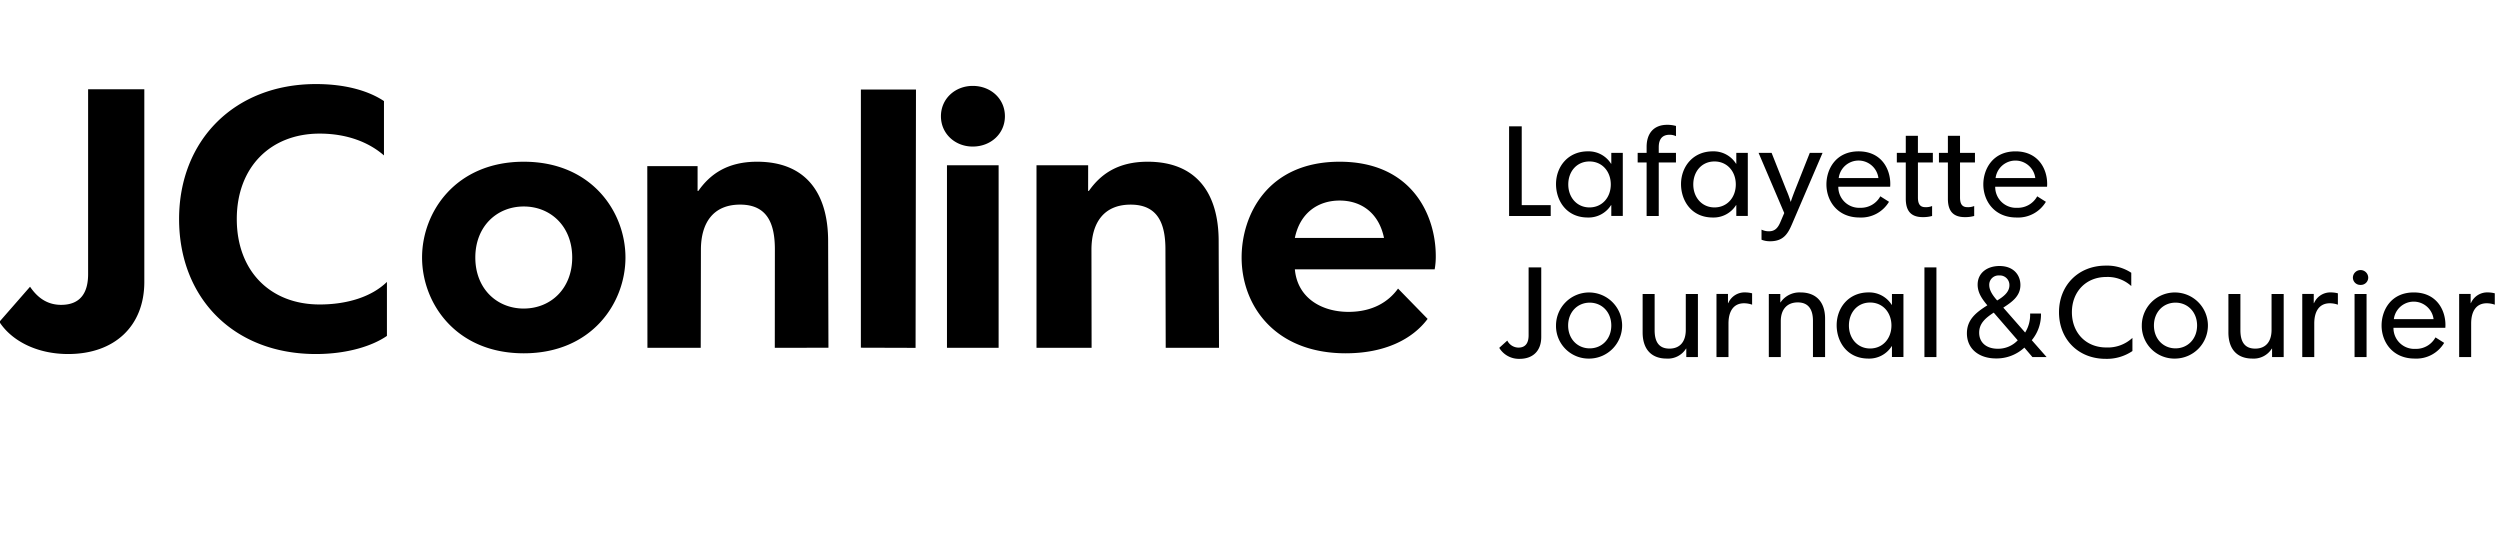 <svg id="Lafayette_IN" data-name="Lafayette IN" xmlns="http://www.w3.org/2000/svg" xmlns:xlink="http://www.w3.org/1999/xlink" width="726" height="160" viewBox="0 0 726 160">
  <defs>
    <style>
      .cls-1, .cls-2 {
        fill-rule: evenodd;
      }

      .cls-2 {
        fill: #fff;
        filter: url(#filter);
      }
    </style>
    <filter id="filter" x="0" y="118.969" width="367.969" height="16" filterUnits="userSpaceOnUse">
      <feFlood result="flood" flood-color="#999"/>
      <feComposite result="composite" operator="in" in2="SourceGraphic"/>
      <feBlend result="blend" in2="SourceGraphic"/>
    </filter>
  </defs>
  <path id="Lafayette_Journal_Courier" data-name="Lafayette Journal&amp;Courier" class="cls-1" d="M438.24,62.719h12.088V59.567h-8.417V36.69H438.24V62.719ZM461.1,63.164a7.674,7.674,0,0,0,6.748-3.6h0.074v3.152h3.337V44.4h-3.337v3.152h-0.074a7.674,7.674,0,0,0-6.748-3.6c-5.784,0-9.232,4.486-9.232,9.529C451.871,58.121,454.763,63.164,461.1,63.164Zm0.482-2.929c-3.634,0-6.155-2.892-6.155-6.674,0-3.745,2.447-6.674,6.155-6.674,3.745,0,6.192,2.966,6.192,6.674C467.777,57.343,465.256,60.235,461.585,60.235Zm16.588,2.484H481.7V47.183H486.7V44.4H481.7V42.771c0-2.6,1.224-3.634,3.152-3.634a4.161,4.161,0,0,1,1.854.408V36.579a9.313,9.313,0,0,0-2.559-.334c-3.893,0-5.969,2.484-5.969,6.414V44.4h-2.6v2.781h2.6V62.719Zm19.232,0.445a7.676,7.676,0,0,0,6.748-3.6h0.074v3.152h3.337V44.4h-3.337v3.152h-0.074a7.676,7.676,0,0,0-6.748-3.6c-5.784,0-9.233,4.486-9.233,9.529C488.172,58.121,491.064,63.164,497.405,63.164Zm0.482-2.929c-3.634,0-6.155-2.892-6.155-6.674,0-3.745,2.447-6.674,6.155-6.674,3.745,0,6.192,2.966,6.192,6.674C504.079,57.343,501.558,60.235,497.887,60.235Zm16.18,9.826c3.93,0,5.191-2.3,6.377-5.08L529.269,44.4h-3.708L521.3,55.155c-0.408,1.038-1.149,3-1.224,3.411H520a29.378,29.378,0,0,0-1.26-3.411L514.475,44.4h-3.782l7.452,17.464-1.186,2.781c-0.742,1.706-1.669,2.521-3.263,2.521a4.843,4.843,0,0,1-2.151-.482v2.929A6.526,6.526,0,0,0,514.067,70.06Zm25.974-6.9a9.4,9.4,0,0,0,8.528-4.561l-2.521-1.594a6.412,6.412,0,0,1-5.822,3.337,6.052,6.052,0,0,1-6.377-6.118H548.9a7.821,7.821,0,0,0,.037-0.853c0-4.338-2.6-9.418-9.2-9.418-6.637,0-9.343,5.191-9.343,9.6C530.4,58.27,533.515,63.164,540.041,63.164ZM533.96,51.707a5.812,5.812,0,0,1,11.532,0H533.96Zm24.414,11.346a9.675,9.675,0,0,0,2.707-.334V59.827a4.572,4.572,0,0,1-1.965.334c-1.483,0-2.151-.853-2.151-2.818V47.183H561.3V44.4h-4.339V39.434h-3.522V44.4h-2.6v2.781h2.6v10.53C553.443,61.236,554.926,63.053,558.374,63.053Zm12.225,0a9.672,9.672,0,0,0,2.706-.334V59.827a4.572,4.572,0,0,1-1.965.334c-1.483,0-2.15-.853-2.15-2.818V47.183h4.338V44.4H569.19V39.434h-3.523V44.4h-2.6v2.781h2.6v10.53C565.667,61.236,567.15,63.053,570.6,63.053Zm15,0.111a9.4,9.4,0,0,0,8.528-4.561l-2.522-1.594a6.409,6.409,0,0,1-5.821,3.337,6.052,6.052,0,0,1-6.377-6.118h15.053a7.821,7.821,0,0,0,.037-0.853c0-4.338-2.595-9.418-9.195-9.418-6.637,0-9.344,5.191-9.344,9.6C575.963,58.27,579.078,63.164,585.6,63.164Zm-6.081-11.457a5.812,5.812,0,0,1,11.531,0H579.523Zm-138.205,52.5c3.782,0,6.266-2.262,6.266-6.341V77.657h-3.671V97.382c0,2.151-.852,3.56-2.929,3.56a3.662,3.662,0,0,1-3.263-2.04l-2.336,2.114A6.663,6.663,0,0,0,441.318,104.205Zm20.341-.075a9.6,9.6,0,1,0-9.788-9.6A9.468,9.468,0,0,0,461.659,104.13Zm0-2.966c-3.559,0-6.266-2.744-6.266-6.637s2.707-6.637,6.266-6.637,6.266,2.744,6.266,6.637S465.219,101.164,461.659,101.164Zm22.335,2.966a6.21,6.21,0,0,0,5.636-2.892H489.7v2.447h3.374V85.369h-3.522V95.788c0,3.448-1.706,5.45-4.746,5.45-2.929,0-4.3-1.817-4.3-5.339V85.369h-3.486V96.529C477.023,101.312,479.471,104.13,483.994,104.13Zm14.477-.445h3.486V93.971c0-3.708,1.557-5.9,4.523-5.9a7.119,7.119,0,0,1,2.336.408v-3.3a8.115,8.115,0,0,0-1.965-.26,5.145,5.145,0,0,0-4.968,3.115h-0.075v-2.67h-3.337v18.316Zm15.188,0h3.485V93.267c0-3.448,1.854-5.45,4.932-5.45,2.966,0,4.412,1.891,4.412,5.339v10.53h3.522V92.525c0-4.82-2.6-7.6-7.119-7.6a6.644,6.644,0,0,0-5.821,2.892H517V85.369h-3.337v18.316ZM542.6,104.13a7.677,7.677,0,0,0,6.748-3.6h0.074v3.151h3.337V85.369h-3.337v3.152h-0.074a7.677,7.677,0,0,0-6.748-3.6c-5.785,0-9.233,4.486-9.233,9.529C533.364,99.088,536.256,104.13,542.6,104.13Zm0.482-2.929c-3.634,0-6.155-2.892-6.155-6.674,0-3.745,2.447-6.674,6.155-6.674,3.744,0,6.192,2.966,6.192,6.674C549.271,98.309,546.749,101.2,543.079,101.2Zm15.772,2.484h3.485V77.657h-3.485v26.028Zm20.791,0.408a11.87,11.87,0,0,0,8.231-3.151l2.336,2.743h4.116l-4.3-4.894a11.6,11.6,0,0,0,2.669-7.749h-3.151a9.666,9.666,0,0,1-1.446,5.525l-6.341-7.23c2.373-1.557,4.969-3.263,4.969-6.563,0-2.892-1.965-5.525-6.081-5.525-3.522,0-6.34,1.965-6.34,5.413,0,2.447,1.409,4.3,2.818,6.007-3.152,2-5.933,4.079-5.933,8.12C571.188,101.387,574.785,104.093,579.642,104.093Zm0.519-2.818c-3.337,0-5.413-1.816-5.413-4.672,0-2.707,1.853-4.264,4.226-5.821l6.971,8.046A7.821,7.821,0,0,1,580.161,101.275ZM579.976,87.26c-1.039-1.186-2.3-2.781-2.3-4.486a2.7,2.7,0,0,1,2.892-2.781,2.774,2.774,0,0,1,2.966,2.855C583.535,84.813,581.829,86.148,579.976,87.26Zm31.492,16.945a13.2,13.2,0,0,0,7.787-2.262V98.124a10.5,10.5,0,0,1-7.6,2.781c-5.9,0-9.974-4.264-9.974-10.234s4.115-10.234,9.974-10.234a10.153,10.153,0,0,1,7.267,2.632V79.214a12.733,12.733,0,0,0-7.416-2.076c-7.972,0-13.57,5.747-13.57,13.534C597.935,98.495,603.5,104.205,611.468,104.205Zm20.3-.075a9.6,9.6,0,1,0-9.789-9.6A9.468,9.468,0,0,0,631.764,104.13Zm0-2.966c-3.56,0-6.266-2.744-6.266-6.637s2.706-6.637,6.266-6.637,6.266,2.744,6.266,6.637S635.323,101.164,631.764,101.164ZM654.1,104.13a6.212,6.212,0,0,0,5.636-2.892h0.074v2.447h3.374V85.369H659.66V95.788c0,3.448-1.7,5.45-4.746,5.45-2.929,0-4.3-1.817-4.3-5.339V85.369h-3.485V96.529C647.128,101.312,649.575,104.13,654.1,104.13Zm14.477-.445h3.485V93.971c0-3.708,1.558-5.9,4.524-5.9a7.119,7.119,0,0,1,2.336.408v-3.3a8.121,8.121,0,0,0-1.965-.26,5.146,5.146,0,0,0-4.969,3.115h-0.074v-2.67h-3.337v18.316Zm16.93-20.949a2.125,2.125,0,0,0,2.225-2.15,2.226,2.226,0,0,0-4.45,0A2.125,2.125,0,0,0,685.506,82.736Zm-1.743,20.949h3.486V85.369h-3.486v18.316Zm17.493,0.445a9.4,9.4,0,0,0,8.528-4.56l-2.522-1.594a6.408,6.408,0,0,1-5.821,3.337,6.051,6.051,0,0,1-6.377-6.117h15.053a7.823,7.823,0,0,0,.037-0.853c0-4.338-2.6-9.418-9.2-9.418-6.637,0-9.344,5.191-9.344,9.6C691.615,99.236,694.73,104.13,701.256,104.13Zm-6.081-11.457a5.812,5.812,0,0,1,11.531,0H695.175Zm18.964,11.012h3.485V93.971c0-3.708,1.557-5.9,4.523-5.9a7.119,7.119,0,0,1,2.336.408v-3.3a8.115,8.115,0,0,0-1.965-.26,5.145,5.145,0,0,0-4.968,3.115h-0.074v-2.67h-3.337v18.316Z"/>
  <path id="JConline_pixel_hinted_2x" data-name="JConline pixel hinted 2x" class="cls-1" d="M19.788,102.81c13.532,0,22.123-8.162,22.123-20.942V25.915H25.587v53.7c0,5.155-2.04,8.914-7.84,8.914-4.188,0-6.981-2.255-9.021-5.262l-8.914,10.2C3.356,98.944,10.659,102.81,19.788,102.81Zm71.956,0c9.129,0,16.432-2.363,20.62-5.263V81.868c-4.4,4.3-11.491,6.551-19.546,6.551-14.391,0-24.056-9.773-24.056-24.808S78.534,38.8,92.818,38.8c8.055,0,14.391,2.578,18.687,6.336V29.352c-4.188-2.792-10.739-4.94-19.761-4.94-23.627,0-39.736,16.324-39.736,39.2C52.008,86.593,67.9,102.81,91.744,102.81ZM152.1,102.6c19.761,0,29.534-14.606,29.534-27.815S171.862,46.965,152.1,46.965,122.568,61.57,122.568,74.78,132.341,102.6,152.1,102.6Zm0-12.995c-7.839,0-14.068-5.8-14.068-14.82s6.229-14.821,14.068-14.821,14.069,5.8,14.069,14.821S159.941,89.6,152.1,89.6ZM188.012,101l15.478,0,0.055-28.481c0-7.625,3.437-13.1,11.384-13.1s10.095,5.584,10.095,12.995L225,101l15.58-.015-0.091-30.931c0-14.069-6.551-23.09-20.62-23.09-8.806,0-13.746,3.759-17.075,8.484h-0.215v-7.2H187.973Zm61.983-.03,15.886,0.048L266,26H250Zm32.488-58.412c5.263,0,9.344-3.759,9.344-8.806s-4.081-8.806-9.344-8.806c-5.155,0-9.236,3.759-9.236,8.806S277.328,42.561,282.483,42.561ZM275,101h15V48H275v53Zm26,0h16l-0.042-28.476c0-7.625,3.437-13.1,11.384-13.1s10.1,5.584,10.1,12.995l0.081,28.59L354,101l-0.1-30.946c0-14.069-6.551-23.09-20.62-23.09-8.806,0-13.747,3.759-17.076,8.484h-0.215L316,48H301v53Zm89.847,1.595c11.277,0,19.331-4.081,23.735-9.988L405.99,83.8c-2.685,3.759-7.3,6.766-14.391,6.766-7.732,0-14.82-3.974-15.572-12.35h40.6a20.791,20.791,0,0,0,.322-3.866c0-11.921-6.98-27.386-27.922-27.386s-28.46,15.465-28.46,27.815C360.562,88.526,370.013,102.6,390.847,102.6Zm-14.82-33.507c1.5-7.3,6.766-10.847,13-10.847s11.384,3.544,12.887,10.847H376.027Z"/>
  <path id="USAT_Network" data-name="USAT Network" class="cls-2" d="M-0.011,119.273H4.478c3.156,0,5.268,1.865,5.268,4.741s-2.155,4.735-5.268,4.735H2.188v5.925h-2.2v-15.4Zm4.267,7.659c2.112,0,3.244-1.163,3.244-2.918,0-1.736-1.132-2.919-3.244-2.919H2.188v5.837H4.256Zm11.768-7.659H17.98l6.4,15.4H22.022l-1.6-4.035H13.513l-1.6,4.035H9.6S15.244,121.162,16.024,119.273Zm3.665,9.544L18.2,125.023c-0.221-.572-1.179-2.942-1.2-3.139H16.957c-0.022.2-.955,2.5-1.2,3.139l-1.51,3.794h5.443Zm6.924-9.544h4.51c2.91,0,5.178,1.5,5.178,4.563a4.293,4.293,0,0,1-3.955,4.346l4.778,6.492H34.545l-4.51-6.276H28.812v6.276h-2.2v-15.4Zm4.267,7.351c2.043,0,3.2-1.077,3.2-2.764s-1.157-2.765-3.2-2.765H28.812v5.529H30.88ZM42.4,121.138H37.957v-1.865H49.046v1.865H44.6v13.536H42.4V121.138Zm12.348,5.838a7.862,7.862,0,0,1,8.2-8.006,8.008,8.008,0,1,1,0,16.011A7.861,7.861,0,0,1,54.75,126.976Zm14.133,0a5.946,5.946,0,1,0-5.955,6.053A5.773,5.773,0,0,0,68.882,126.976Zm5.433-7.7h7.867v1.865H76.514V126.1H82v1.865H76.514v6.713h-2.2v-15.4Zm17.815,1.865H87.686v-1.865H98.774v1.865H94.33v13.536h-2.2V121.138Zm8.953-1.865h2.2v6.318h8.178v-6.318h2.2v15.4h-2.2v-7.218h-8.178v7.218h-2.2v-15.4Zm16.631,0h8.49v1.846h-6.29v4.472h6.11v1.846h-6.11v5.395h6.422v1.842h-8.622v-15.4Zm16,10.092V119.273h2.221v9.433c0,2.679,1.157,4.323,3.756,4.323,2.622,0,3.78-1.644,3.78-4.323v-9.433h2.221v10.092c0,3.38-2.2,5.616-6,5.616C135.865,134.981,133.71,132.745,133.71,129.365Zm14.274,2.524,1.491-1.25a4.52,4.52,0,0,0,3.911,2.433c1.709,0,3.044-.918,3.044-2.611,0-1.817-1.534-2.433-3.446-3.178-1.956-.769-3.933-1.736-3.933-4.193,0-2.432,1.912-4.12,4.712-4.12a5.249,5.249,0,0,1,4.579,2.322l-1.491,1.25a3.552,3.552,0,0,0-3.088-1.668c-1.512,0-2.511.769-2.511,2.063,0,1.6,1.554,2.13,2.911,2.654,2.2,0.856,4.466,1.889,4.466,4.716,0,2.679-2,4.674-5.2,4.674A6.064,6.064,0,0,1,147.984,131.889Zm18.241-12.616h1.956l6.4,15.4h-2.357l-1.6-4.035h-6.912l-1.6,4.035H159.8S165.446,121.162,166.225,119.273Zm3.665,9.544-1.487-3.794c-0.222-.572-1.179-2.942-1.2-3.139h-0.044c-0.022.2-.955,2.5-1.2,3.139l-1.51,3.794h5.443Zm13.978-7.679h-4.445v-1.865h11.088v1.865h-4.444v13.536h-2.2V121.138Zm7.469,5.838a8.2,8.2,0,1,1,8.2,8A7.861,7.861,0,0,1,191.337,126.976Zm14.132,0a5.945,5.945,0,1,0-5.954,6.053A5.772,5.772,0,0,0,205.469,126.976Zm5.434-7.7h4.423c4.977,0,8.265,2.808,8.265,7.7,0,4.87-3.312,7.7-8.265,7.7H210.9v-15.4Zm2.2,13.534h2.046c3.643,0,6.176-1.9,6.176-5.831s-2.533-5.838-6.176-5.838H213.1v11.669Zm17.637-13.534H232.7l6.4,15.4h-2.357l-1.6-4.035h-6.912l-1.6,4.035h-2.311S229.96,121.162,230.739,119.273Zm3.666,9.544-1.489-3.794c-0.221-.572-1.178-2.942-1.2-3.139h-0.044c-0.022.2-.955,2.5-1.2,3.139l-1.51,3.794h5.444Zm9.084-.419-5.312-9.125h2.467l2.889,5.135a22.887,22.887,0,0,1,1.11,2.192h0.022a23.153,23.153,0,0,1,1.113-2.192l2.91-5.135h2.4l-5.309,9.125v6.276h-2.289V128.4Zm14.062-9.125h1.687l8.846,9.982c0.266,0.288,1.422,1.711,1.534,1.932l0.044-.023c-0.044-.217-0.044-2-0.044-2.39v-9.5h2.134v15.4h-1.713l-8.845-9.983c-0.265-.283-1.422-1.711-1.532-1.928l-0.021.02c0.021,0.221.043,2,.043,2.394v9.5h-2.133v-15.4Zm18.253,0h8.487v1.846H278v4.472h6.113v1.846H278v5.395h6.422v1.842H275.8v-15.4Zm15.37,1.865h-4.445v-1.865h11.089v1.865h-4.445v13.536h-2.2V121.138Zm8.477-1.865h2.334l3.2,9.15c0.112,0.351.867,2.63,0.889,2.981h0.046a30.445,30.445,0,0,1,.933-2.981l3.334-9.15h1.756l3.332,9.15c0.133,0.351.91,2.63,0.935,2.981h0.044c0.044-.351.8-2.63,0.91-2.981l3.179-9.15h2.243l-5.49,15.4h-1.688l-3.6-9.607a25.578,25.578,0,0,1-.758-2.5h-0.044a25.421,25.421,0,0,1-.776,2.5l-3.578,9.607h-1.69Zm24.119,7.7a8.2,8.2,0,1,1,8.2,8A7.861,7.861,0,0,1,323.77,126.976Zm14.132,0a5.945,5.945,0,1,0-5.955,6.053A5.772,5.772,0,0,0,337.9,126.976Zm5.433-7.7h4.511c2.913,0,5.178,1.5,5.178,4.563a4.294,4.294,0,0,1-3.956,4.346l4.779,6.492h-2.579l-4.511-6.276h-1.222v6.276h-2.2v-15.4Zm4.267,7.351c2.044,0,3.2-1.077,3.2-2.764s-1.156-2.765-3.2-2.765h-2.067v5.529H347.6Zm8.736-7.351h2.2v7.154l6.444-7.154h2.666l-6.687,7.351,7,8.05h-2.754l-6.668-7.785v7.785h-2.2v-15.4Z"/>
</svg>
